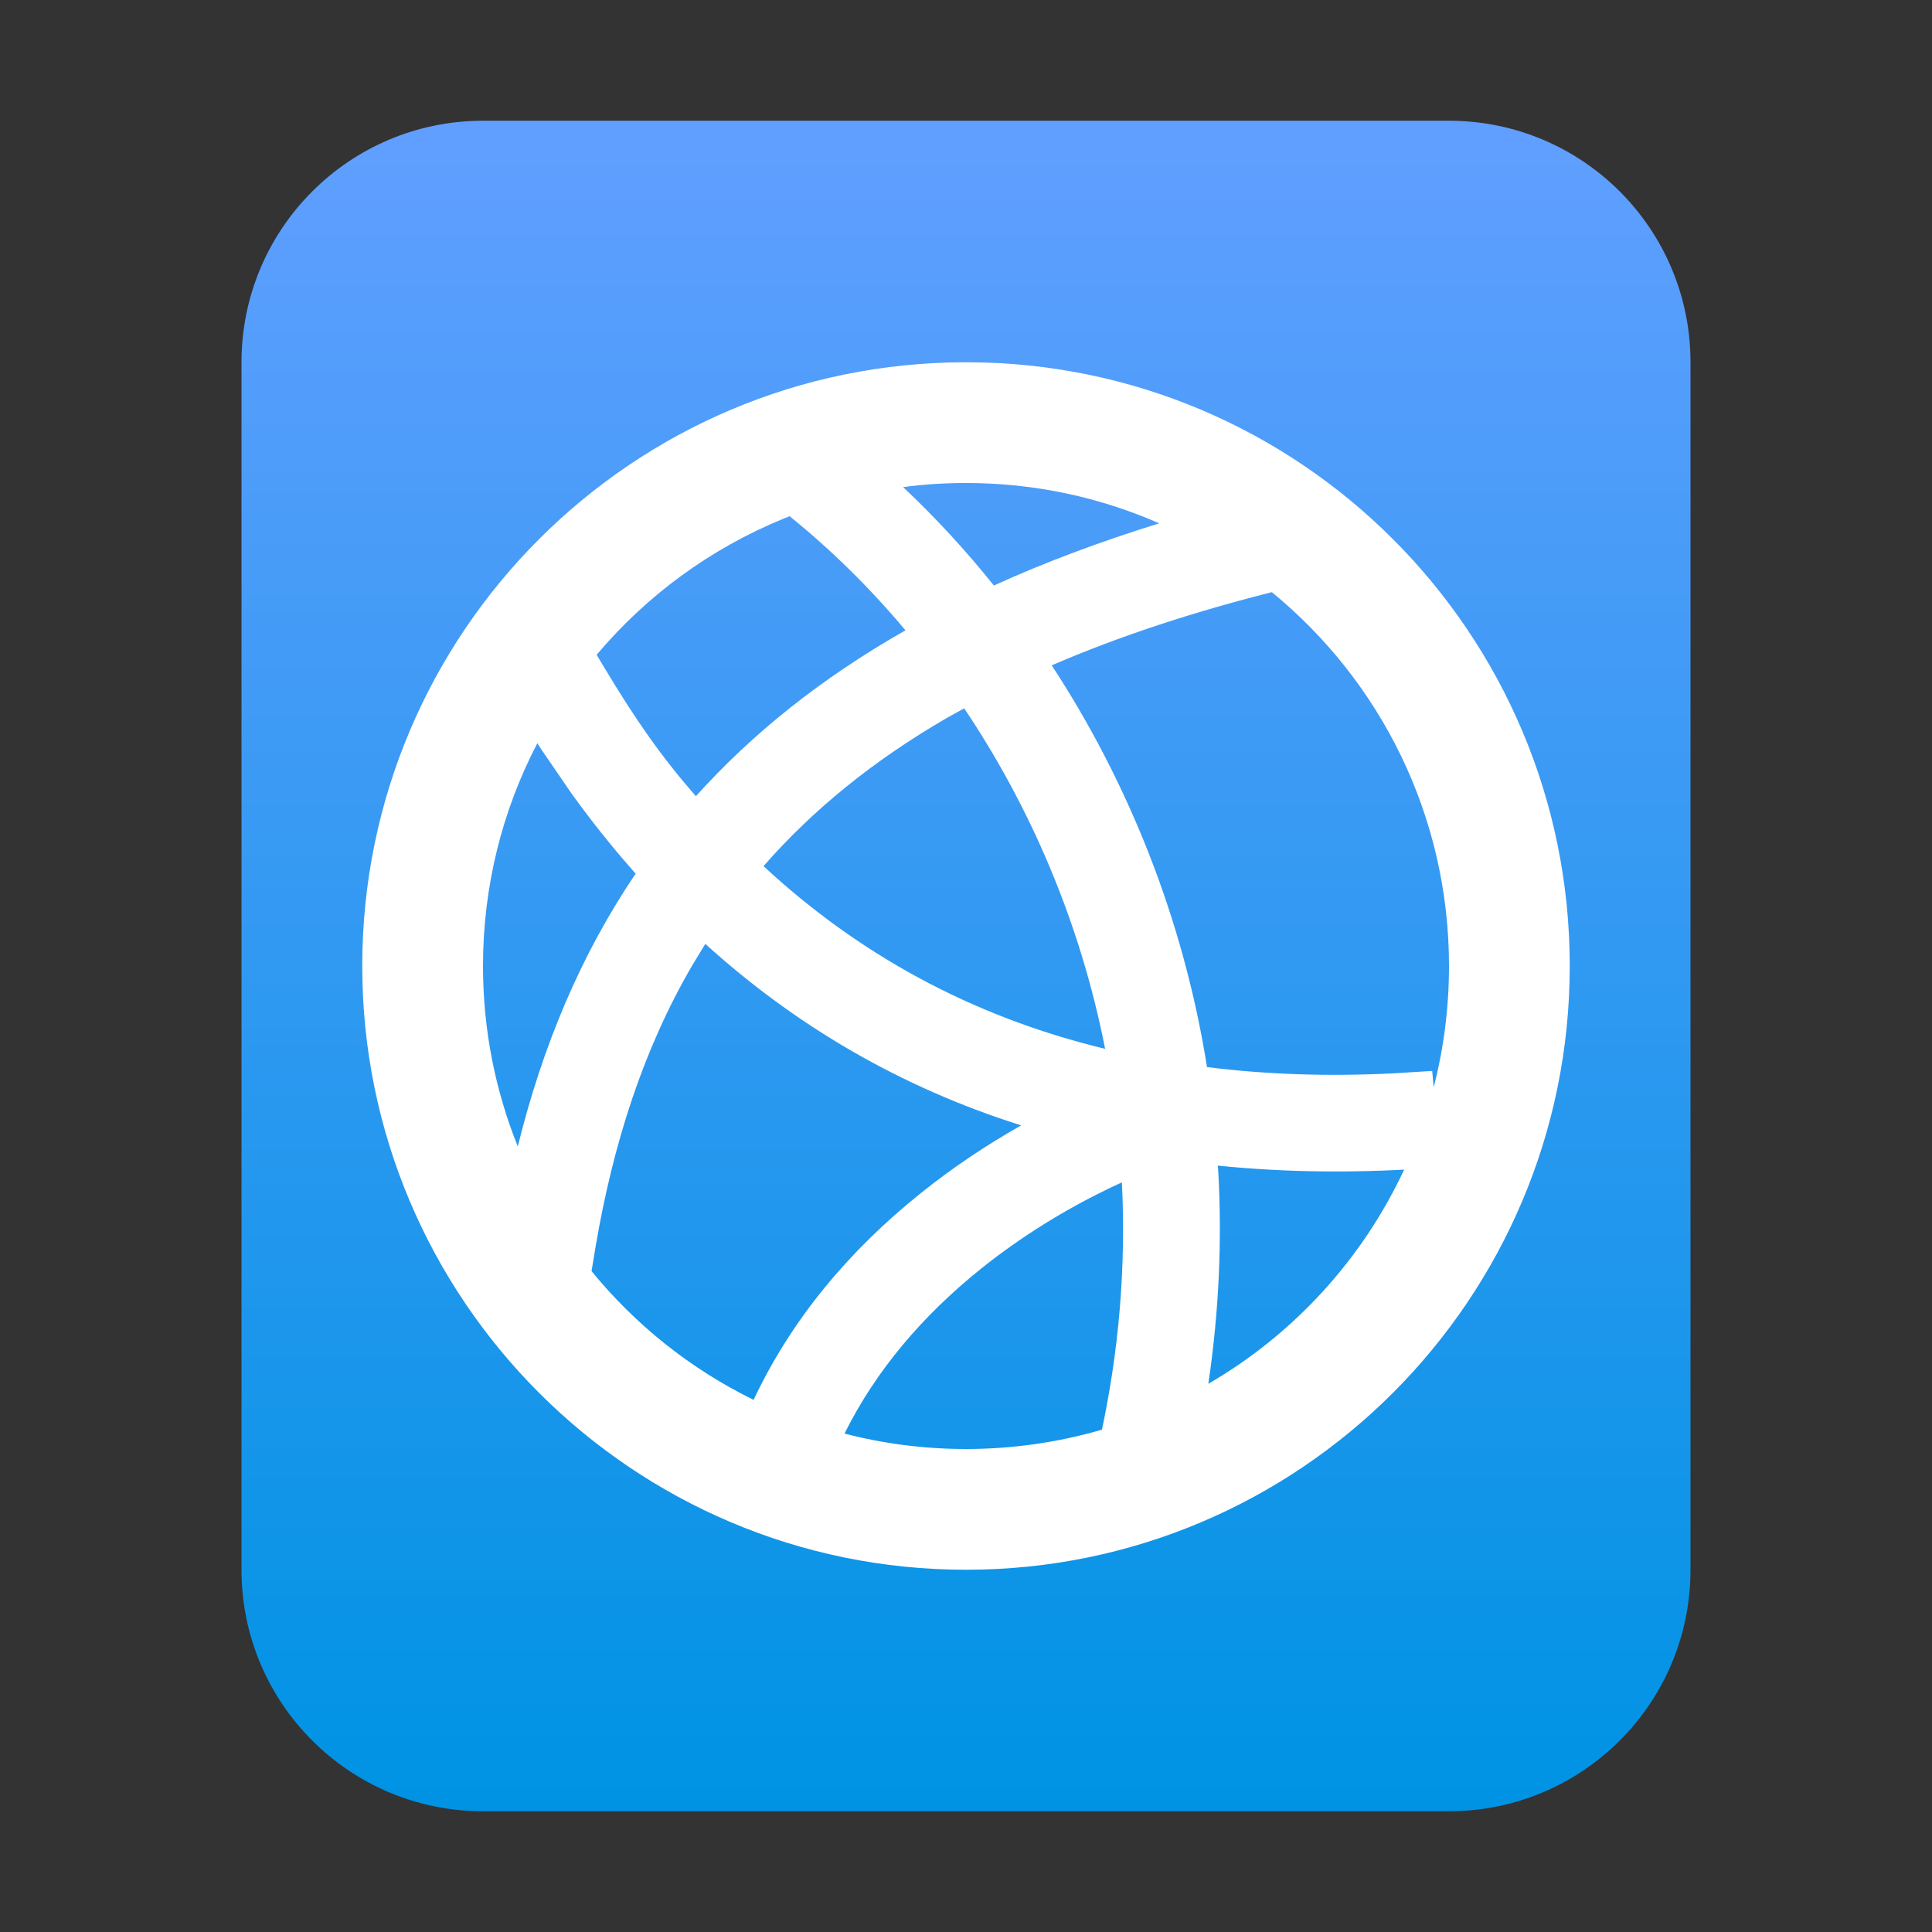 <?xml version="1.0" encoding="UTF-8"?>
<svg width="16px" height="16px" viewBox="0 0 16 16" version="1.1" xmlns="http://www.w3.org/2000/svg" xmlns:xlink="http://www.w3.org/1999/xlink">
    <rect x="0" y="0" width="16" height="16" fill="#333333" stroke="none"/>
    <title>mimetypes/16/text-html</title>
    <defs>
        <linearGradient x1="50%" y1="0%" x2="50%" y2="99.203%" id="linearGradient-1">
            <stop stop-color="#619FFF" offset="0%"></stop>
            <stop stop-color="#0093E4" offset="100%"></stop>
        </linearGradient>
    </defs>
    <g id="mimetypes/16/text-html" stroke="none" stroke-width="1" fill="none" fill-rule="evenodd">
        <path d="M2,13 L2,3 C2,1.895 2.895,1 4,1 L12,1 C13.105,1 14,1.895 14,3 L14,13 C14,14.105 13.105,15 12,15 L4,15 C2.895,15 2,14.105 2,13 Z" id="path14361" fill="url(#linearGradient-1)"></path>
        <path d="M8,3 C10.761,3 13,5.239 13,8 C13,10.761 10.761,13 8,13 C5.239,13 3,10.761 3,8 C3,5.239 5.239,3 8,3 Z M9.291,9.792 L9.179,9.844 C8.819,10.019 8.458,10.239 8.123,10.508 C7.64,10.896 7.254,11.349 6.994,11.872 C7.316,11.956 7.653,12 8,12 C8.39,12 8.768,11.944 9.125,11.84 L9.11,11.913 C9.271,11.186 9.325,10.475 9.291,9.792 Z M5.841,7.817 L5.731,7.998 C5.331,8.685 5.079,9.462 4.932,10.327 L4.899,10.527 C5.263,10.973 5.72,11.338 6.241,11.593 C6.555,10.926 7.03,10.359 7.622,9.884 C7.891,9.668 8.172,9.481 8.457,9.32 C7.45,9.002 6.584,8.49 5.841,7.817 Z M10.085,9.653 L10.089,9.698 C10.121,10.269 10.096,10.858 10.007,11.46 C10.713,11.05 11.282,10.43 11.629,9.685 L11.924,9.667 C11.273,9.718 10.66,9.712 10.085,9.653 Z M4.45,6.155 C4.162,6.707 4,7.335 4,8 C4,8.528 4.102,9.032 4.288,9.494 C4.494,8.662 4.809,7.907 5.265,7.234 L5.43,7.415 C5.176,7.148 4.948,6.869 4.737,6.577 L4.487,6.212 Z M10.533,4.904 L10.596,4.888 C9.889,5.064 9.263,5.271 8.71,5.51 C9.337,6.469 9.799,7.599 9.996,8.837 C10.478,8.898 10.992,8.916 11.539,8.889 L11.861,8.869 L11.873,9.005 C11.956,8.684 12,8.347 12,8 C12,6.752 11.429,5.638 10.533,4.904 Z M7.985,5.866 L7.846,5.943 C7.229,6.3 6.728,6.71 6.323,7.173 C7.101,7.894 8.032,8.415 9.152,8.686 C8.946,7.635 8.53,6.678 7.985,5.866 Z M6.539,4.275 L6.487,4.296 C5.884,4.543 5.354,4.932 4.941,5.423 L5,5.521 C5.266,5.965 5.476,6.265 5.763,6.594 C6.229,6.076 6.8,5.617 7.499,5.22 C7.202,4.866 6.879,4.549 6.539,4.275 Z M8,4 C7.824,4 7.65,4.011 7.479,4.034 C7.744,4.283 7.995,4.555 8.231,4.849 C8.648,4.659 9.104,4.488 9.6,4.334 C9.111,4.119 8.57,4 8,4 Z" id="形状结合" fill="#FFFFFF" fill-rule="nonzero"></path>
    </g>
</svg>